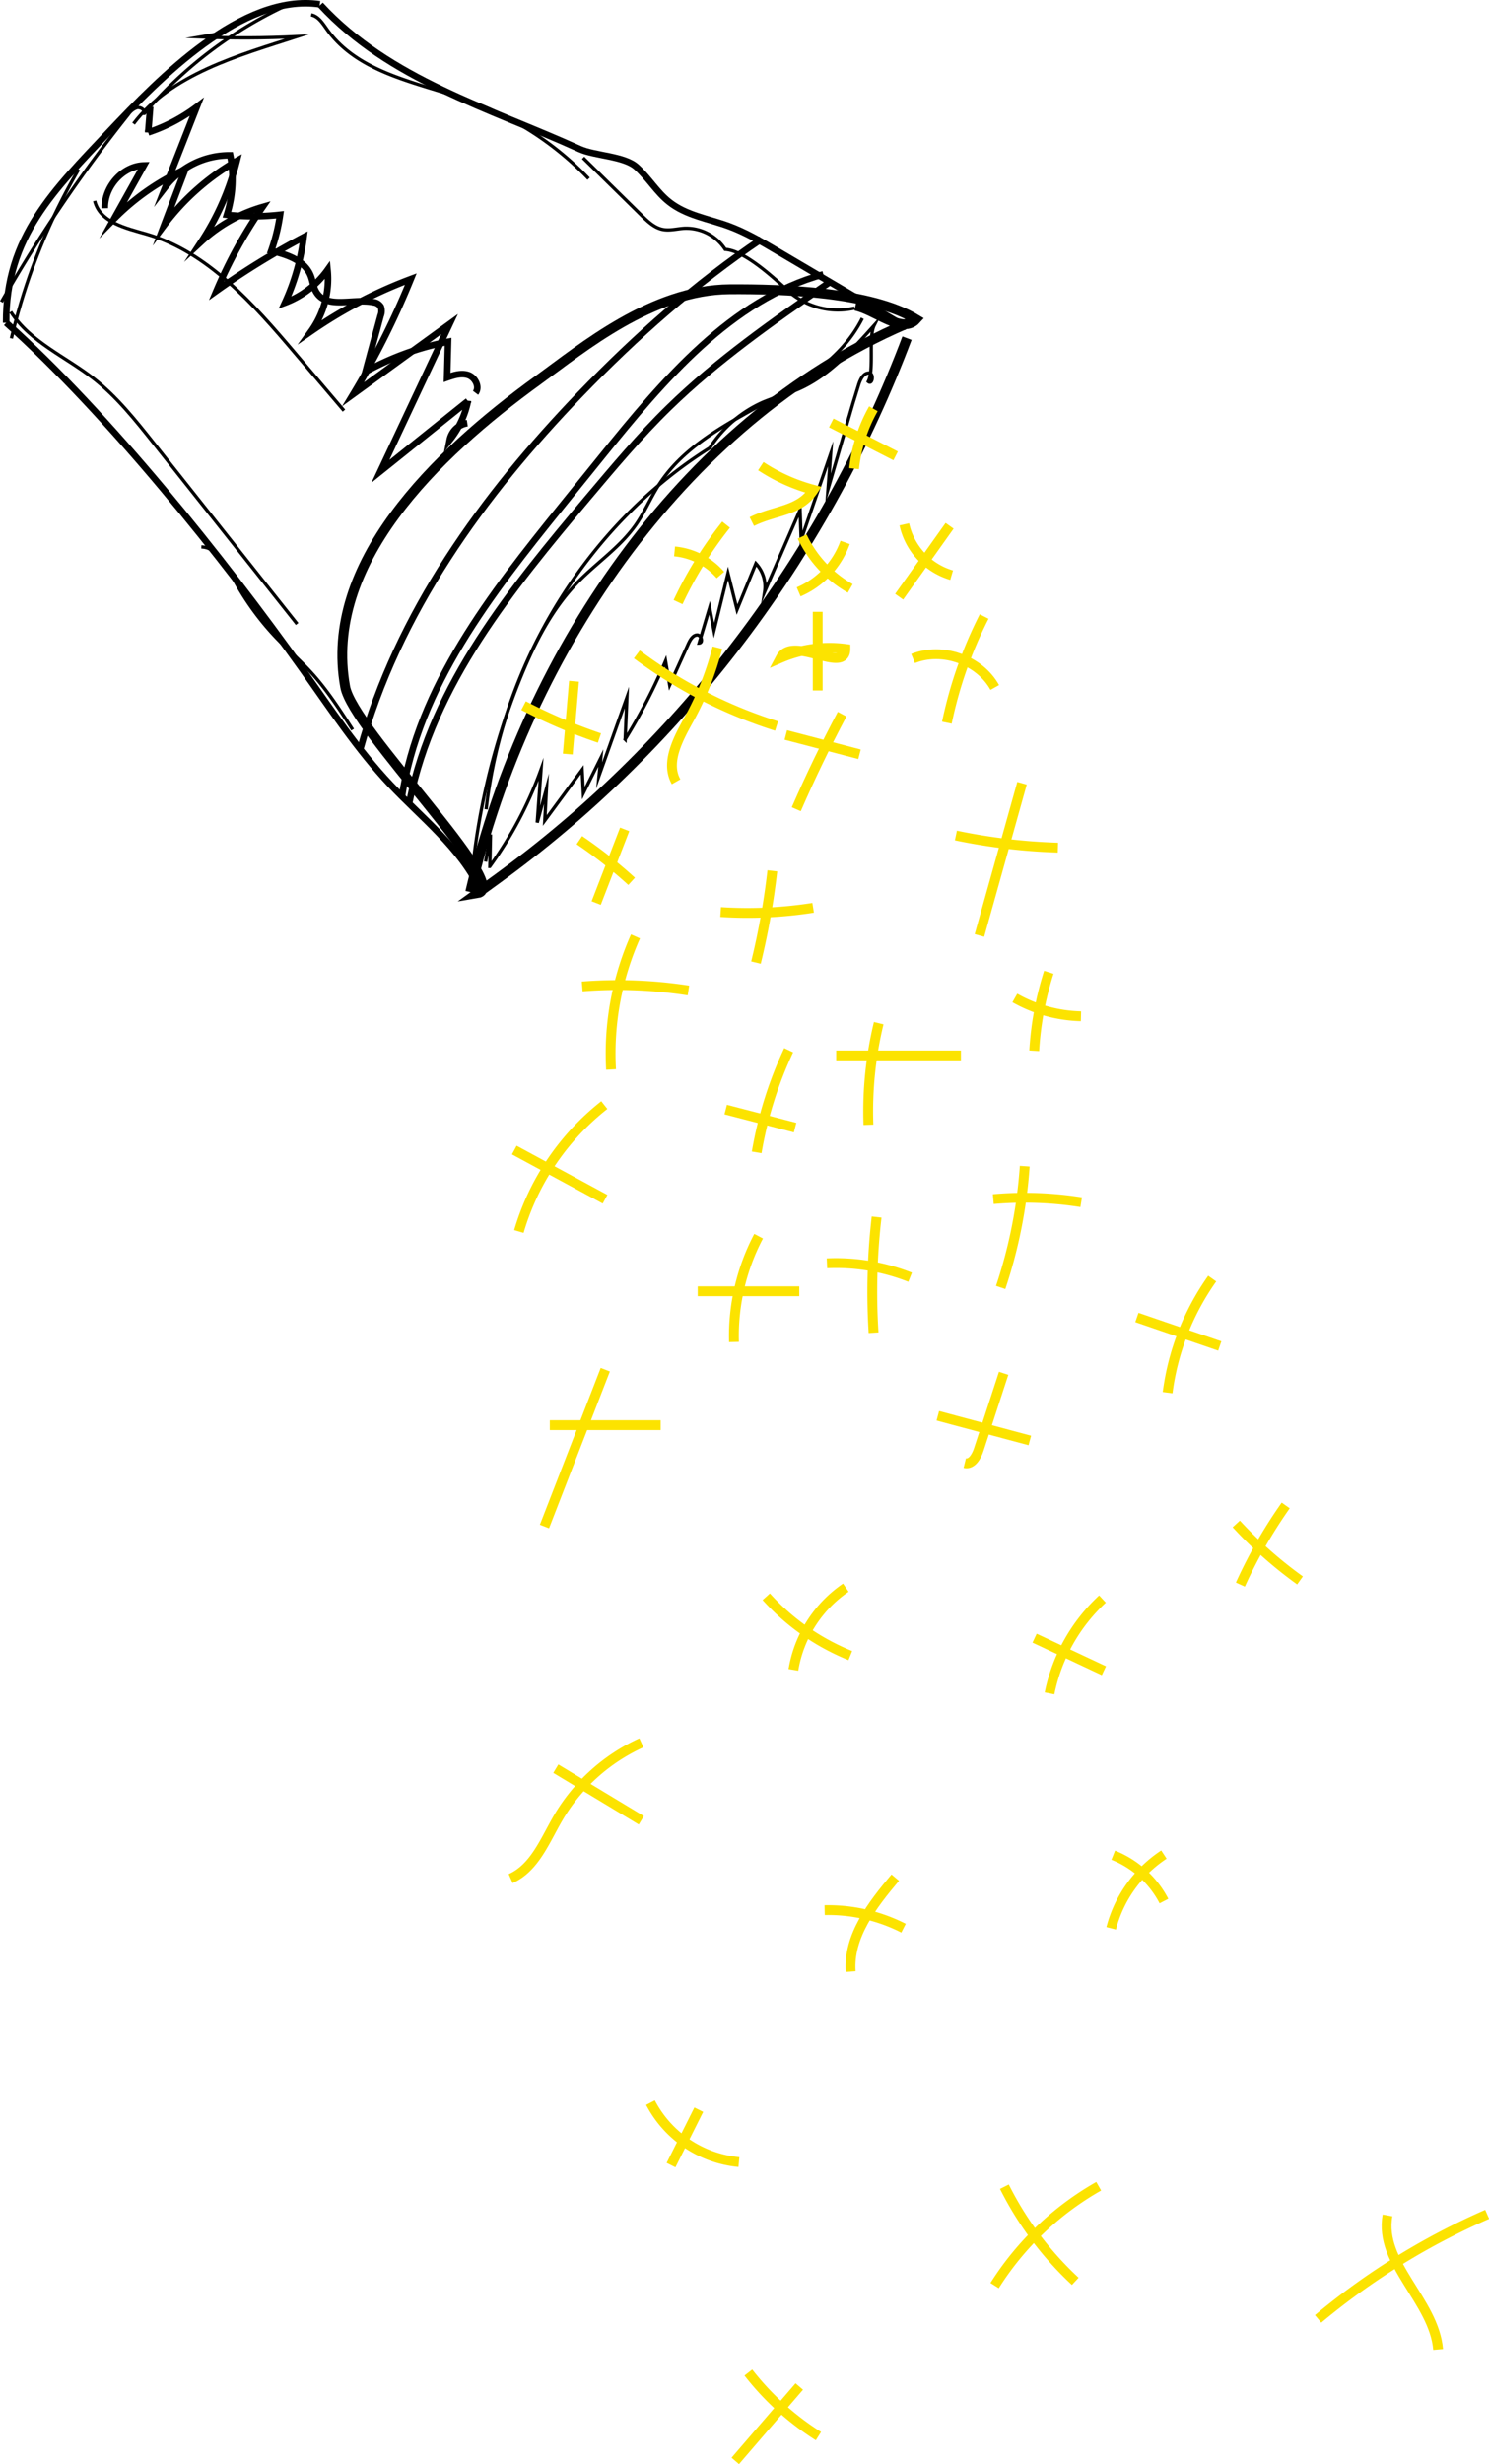 <svg xmlns="http://www.w3.org/2000/svg" viewBox="0 0 454.56 751.88"><defs><style>.cls-1,.cls-2,.cls-3,.cls-4{fill:none;stroke-miterlimit:10;}.cls-1,.cls-2,.cls-3{stroke:#000;}.cls-1{stroke-width:2px;}.cls-2,.cls-4{stroke-width:3px;}.cls-4{stroke:#fce300;}</style></defs><g id="Слой_2" data-name="Слой 2"><g id="Слой_1-2" data-name="Слой 1"><path class="cls-1" d="M1.88,98.48C1.7,72.27,16.47,58,33.41,40.06,48.61,24,73.92-2.15,97.62,1.31"/><path class="cls-2" d="M143.55,272.19C160.81,198.1,210.09,126,279.58,97.6"/><path class="cls-1" d="M122.64,243.45c5.13-34.07,27.28-62.32,48.59-88.71l12.56-15.55c18.79-23.26,39.41-47.78,67.55-55.48"/><path class="cls-1" d="M109.9,228.89C121.33,187,147.49,151,177.12,120.26,194.05,102.71,212.34,86.5,232.39,73"/><path class="cls-1" d="M32,63.53c-.13-6.66,5.53-12.87,11.9-13.05L34.79,66.81A72.46,72.46,0,0,1,56.58,51.62L50.09,68.71A73.2,73.2,0,0,1,72.27,49.09,80.4,80.4,0,0,1,61.5,73.68,46.36,46.36,0,0,1,80.17,63.16,141.61,141.61,0,0,0,66.09,88.74a231.1,231.1,0,0,1,26.6-16.38,68,68,0,0,1-5.7,20,28.15,28.15,0,0,0,13-10A27.41,27.41,0,0,1,95,101.07a138.65,138.65,0,0,1,30.41-15.91,248.1,248.1,0,0,1-17.59,35.11L137.24,98.9l-21.1,44.9,26.71-21.43a27.73,27.73,0,0,1-5.56,11.86,6.43,6.43,0,0,1,5.36-5.1"/><path class="cls-1" d="M1.88,98.48c31.19,27.93,66.1,71.58,90.64,106,8.51,11.95,16.62,24.29,26.62,34.9,9.68,10.27,21.29,19.15,27.44,32.07"/><path class="cls-1" d="M97.81,1.49c21.12,22.88,51.27,31.34,79.17,44,4.56,2.07,13.58,2.09,17.33,5.48s6.17,7.67,10,10.67c5.16,4.09,11.9,5.08,18,7.3,5.28,1.92,10.18,4.81,15.05,7.68l39.42,23.26"/><path class="cls-1" d="M45.86,32.54l-.62,7.86a51.36,51.36,0,0,0,14.83-7.78L50.51,57A24.64,24.64,0,0,1,70.27,47.4a36.9,36.9,0,0,1-1,18.13,71.62,71.62,0,0,0,16.23,0,56.55,56.55,0,0,1-2.7,11c4.77,1.16,10.22,2.89,12.06,7.63.6,1.53.74,3.25,1.53,4.69,3.1,5.71,11.48,2.08,17.64,3.38a3,3,0,0,1,2.23,1.38,3.9,3.9,0,0,1-.07,2.73l-4.62,17.09a85.16,85.16,0,0,1,25.21-9.14l-.29,10.89c2.09-.73,4.37-1.45,6.46-.73s3.59,3.6,2.23,5.42"/><path class="cls-1" d="M125,244.67c7.2-35.86,31.22-65.13,54.39-92.69,8-9.47,15.95-19,24.76-27.58C219,109.89,236,98.05,253,86.29"/><path class="cls-2" d="M276.89,103.19c-24.22,64.2-66.45,120.9-120,161.21-3.68,2.77-7.41,5.46-11.13,8.15,11-1.81-38-49.76-40.39-63-6.8-37.49,27.33-70.71,58.91-93.57,13.5-9.77,34.73-27.56,58.49-27.71,16.31-.1,43.16.8,56.9,9.16-4.18,4.66-12.54-2.92-18.51-4.14"/><path class="cls-3" d="M66.35,10.39l-5.11.89q14.7.62,29.41-.12C73.07,16.85,52.18,22.61,40.77,37.74"/><path class="cls-3" d="M24,51.71A187,187,0,0,0,3.48,103.26"/><path class="cls-3" d="M144.2,265.84A214.39,214.39,0,0,1,159,206.48c4.28-10.45,9.51-20.7,17.24-28.7,5.88-6.09,13.13-10.81,18-17.84,2.54-3.7,4.3-7.91,6.7-11.7,14.78-23.36,49.84-26.36,62.31-51.13"/><path class="cls-3" d="M.43,92.12A445.6,445.6,0,0,1,39.13,35a5.3,5.3,0,0,1,2.62-2.13c1.09-.27,2.47.57,2.32,1.74A128,128,0,0,1,89.07.9"/><path class="cls-3" d="M95,4.55c2.15.39,3.5,2.55,4.8,4.38,9.78,13.71,28,16.22,43.45,21.84a96.31,96.31,0,0,1,19.31,9.6,94.88,94.88,0,0,1,17.13,14.15"/><path class="cls-3" d="M61.48,166.88c4.66.14,7.46,5.23,9.72,9.49a83.27,83.27,0,0,0,13.24,18.32c3.47,3.62,7.26,6.9,10.64,10.62,4.79,5.26,8.69,11.31,12.57,17.33"/><path class="cls-3" d="M178,48.17l17.9,17.6c1.84,1.8,3.81,3.68,6.28,4.22,2.23.48,4.53-.21,6.81-.33a14.21,14.21,0,0,1,12.39,6.43c5.92.4,14.65,8.48,19.1,12.56A22.76,22.76,0,0,0,260.91,94"/><path class="cls-3" d="M3.27,95.14c6,9.25,16.64,13.63,25.21,20.3,7.14,5.56,12.9,12.79,18.58,19.95l43.64,55"/><path class="cls-3" d="M28.89,61.3c1.64,6.59,9.53,8.31,15.81,10.12,18.67,5.42,32.59,21.26,45.44,36.4L105,125.29"/><path class="cls-3" d="M148.24,262.92l1.5-8.28-.21,9.73a119.56,119.56,0,0,0,15.64-29.59L164,251l2.82-10.35-.51,9.7,11.41-15.48.36,7.14,5.34-10.72-.53,5.34,8.49-23.82-.54,12.78a174.12,174.12,0,0,0,12.34-23.9l1.26,7.34,5.68-12.55c.56-1.22,1.34-2.62,2.63-2.73s2,2.38.68,2.46q1.59-5.38,3.2-10.76l1.33,6.93,4.28-17.43L225,186l5.75-14.06a10.34,10.34,0,0,1,2.67,8.63l10.83-25,.33,9.09,9-26.2-.81,10.79,7.56-26,1.77-5.76c.52-1.67,1.46-3.69,3.14-3.66s1.1,3.73-.18,2.59c1.86-3.6,0-13.55,1.81-17.15-6.8,7.6-13.89,15.41-23.06,19.44-3.54,1.55-7.31,2.5-10.85,4a37,37,0,0,0-16.23,13.92c-37.2,23.34-63.21,65.32-68.33,110.31"/><path class="cls-4" d="M194.41,199.68a143.57,143.57,0,0,0,42.66,21.85"/><path class="cls-4" d="M206.4,238.54c-3.22-5.68.38-12.62,3.52-18.34A92.16,92.16,0,0,0,219,197.63"/><path class="cls-4" d="M291.82,254.94a179,179,0,0,0,31.14,3.7"/><path class="cls-4" d="M312,239l-13,46.44"/><path class="cls-4" d="M194,285.73a88,88,0,0,0-7.46,40.61"/><path class="cls-4" d="M177.73,301a140.81,140.81,0,0,1,32.43,1.23"/><path class="cls-4" d="M255.27,322.05h38.08"/><path class="cls-4" d="M265.11,343.21a114.4,114.4,0,0,1,3.14-31"/><path class="cls-4" d="M278.74,200.94c8.94-3.59,20.25.41,24.94,8.83"/><path class="cls-4" d="M289.06,220.51a129.3,129.3,0,0,1,11.38-32.39"/><path class="cls-4" d="M167.85,434.86h33.84"/><path class="cls-4" d="M166.21,465.79l18.57-47.85"/><path class="cls-4" d="M213,394h31"/><path class="cls-4" d="M224.07,409.48a65.31,65.31,0,0,1,7.52-32.28"/><path class="cls-4" d="M221.54,338.57l21.18,5.5"/><path class="cls-4" d="M231,351.62a121.18,121.18,0,0,1,9.76-31.15"/><path class="cls-4" d="M220,278.3A128.64,128.64,0,0,0,248.23,277"/><path class="cls-4" d="M230.78,293.72a224.09,224.09,0,0,0,5-28"/><path class="cls-4" d="M309.81,304.52A42.93,42.93,0,0,0,330,310.09"/><path class="cls-4" d="M315.73,320.63a97.72,97.72,0,0,1,4.45-23.95"/><path class="cls-4" d="M303.23,365.89a110.54,110.54,0,0,1,26.83.94"/><path class="cls-4" d="M305.48,392.84a148,148,0,0,0,7.35-37"/><path class="cls-4" d="M252.45,385.47a61.35,61.35,0,0,1,25.39,4.25"/><path class="cls-4" d="M266.68,406.65a197.22,197.22,0,0,1,.93-35.29"/><path class="cls-4" d="M347.07,402l25.3,8.7"/><path class="cls-4" d="M356.45,424.94a77.35,77.35,0,0,1,13.61-34.8"/><path class="cls-4" d="M286.3,432l28.08,7.53"/><path class="cls-4" d="M294.52,446.44c2.12.52,3.58-2,4.26-4.09q3.8-11.66,7.61-23.31"/><path class="cls-4" d="M157,350.92l27.71,15"/><path class="cls-4" d="M158.4,375.76a76.4,76.4,0,0,1,26.08-38.56"/><path class="cls-4" d="M243.08,246.92q6.43-14.76,14-29"/><path class="cls-4" d="M239.89,224.27l22.5,5.88"/><path class="cls-4" d="M205.93,168.25a21.13,21.13,0,0,1,14,7.2"/><path class="cls-4" d="M207,183.72a118,118,0,0,1,14.66-23.63"/><path class="cls-4" d="M229.52,159.15c7.19-3.59,14.49-3,18.85-9.69a54.58,54.58,0,0,1-16.11-7.22"/><path class="cls-4" d="M169.68,539.68l26.09,15.75"/><path class="cls-4" d="M155.89,573.21c7.32-3.25,10.49-11.65,14.53-18.57a56.66,56.66,0,0,1,25.38-22.85"/><path class="cls-4" d="M315.84,499.86,337,509.79"/><path class="cls-4" d="M320.4,516.7a53.71,53.71,0,0,1,16.17-28.78"/><path class="cls-4" d="M339.85,566.08a29.88,29.88,0,0,1,15.48,14"/><path class="cls-4" d="M339.22,588.39a38.41,38.41,0,0,1,16.1-22.5"/><path class="cls-4" d="M273.3,572.92c-7,8.31-14.38,17.83-13.61,28.66"/><path class="cls-4" d="M251.75,582.84a50.61,50.61,0,0,1,24.08,5.51"/><path class="cls-4" d="M204.85,660.64l8.47-16.91"/><path class="cls-4" d="M198.57,641.58a34,34,0,0,0,27,18.13"/><path class="cls-4" d="M303.63,697.4a90.21,90.21,0,0,1,31.78-30.31"/><path class="cls-4" d="M306.62,667.23a101.22,101.22,0,0,0,21.63,28.87"/><path class="cls-4" d="M402.39,707.56A214.62,214.62,0,0,1,454,675.67"/><path class="cls-4" d="M423.58,676c-2.69,14.62,14.19,26.09,15.45,40.9"/><path class="cls-4" d="M377.41,465a126.58,126.58,0,0,0,19.46,17.24"/><path class="cls-4" d="M378.66,483.51a147.79,147.79,0,0,1,13.84-24.15"/><path class="cls-4" d="M228.46,723.94a83.76,83.76,0,0,0,21.39,19.39"/><path class="cls-4" d="M224.46,750.9,244,728.2"/><path class="cls-4" d="M233.92,487.22a69.67,69.67,0,0,0,25.66,17.95"/><path class="cls-4" d="M242.21,509.53a37.8,37.8,0,0,1,16-25.08"/><path class="cls-4" d="M243.81,180.6A25.91,25.91,0,0,0,258,165.51"/><path class="cls-4" d="M244.88,163.71a35.69,35.69,0,0,0,14.68,15.83"/><path class="cls-4" d="M253.77,129.06l19.65,10.05"/><path class="cls-4" d="M260.73,143a47.47,47.47,0,0,1,5.9-18.27"/><path class="cls-4" d="M276.07,160a20.81,20.81,0,0,0,14.44,15.5"/><path class="cls-4" d="M274.49,182.08l15.4-21.64"/><path class="cls-4" d="M258.08,198a37.47,37.47,0,0,0-19.73,2.73C242,193.84,258.11,205.85,258.08,198Z"/><path class="cls-4" d="M249.63,186.68v24"/><path class="cls-4" d="M190.7,253.07,182,275.55"/><path class="cls-4" d="M176.87,256.36a142.07,142.07,0,0,1,15.95,12.56"/><path class="cls-4" d="M173.33,230.09l1.9-22.22"/><path class="cls-4" d="M159.83,215.31A163.73,163.73,0,0,0,183,225.19"/></g></g></svg>